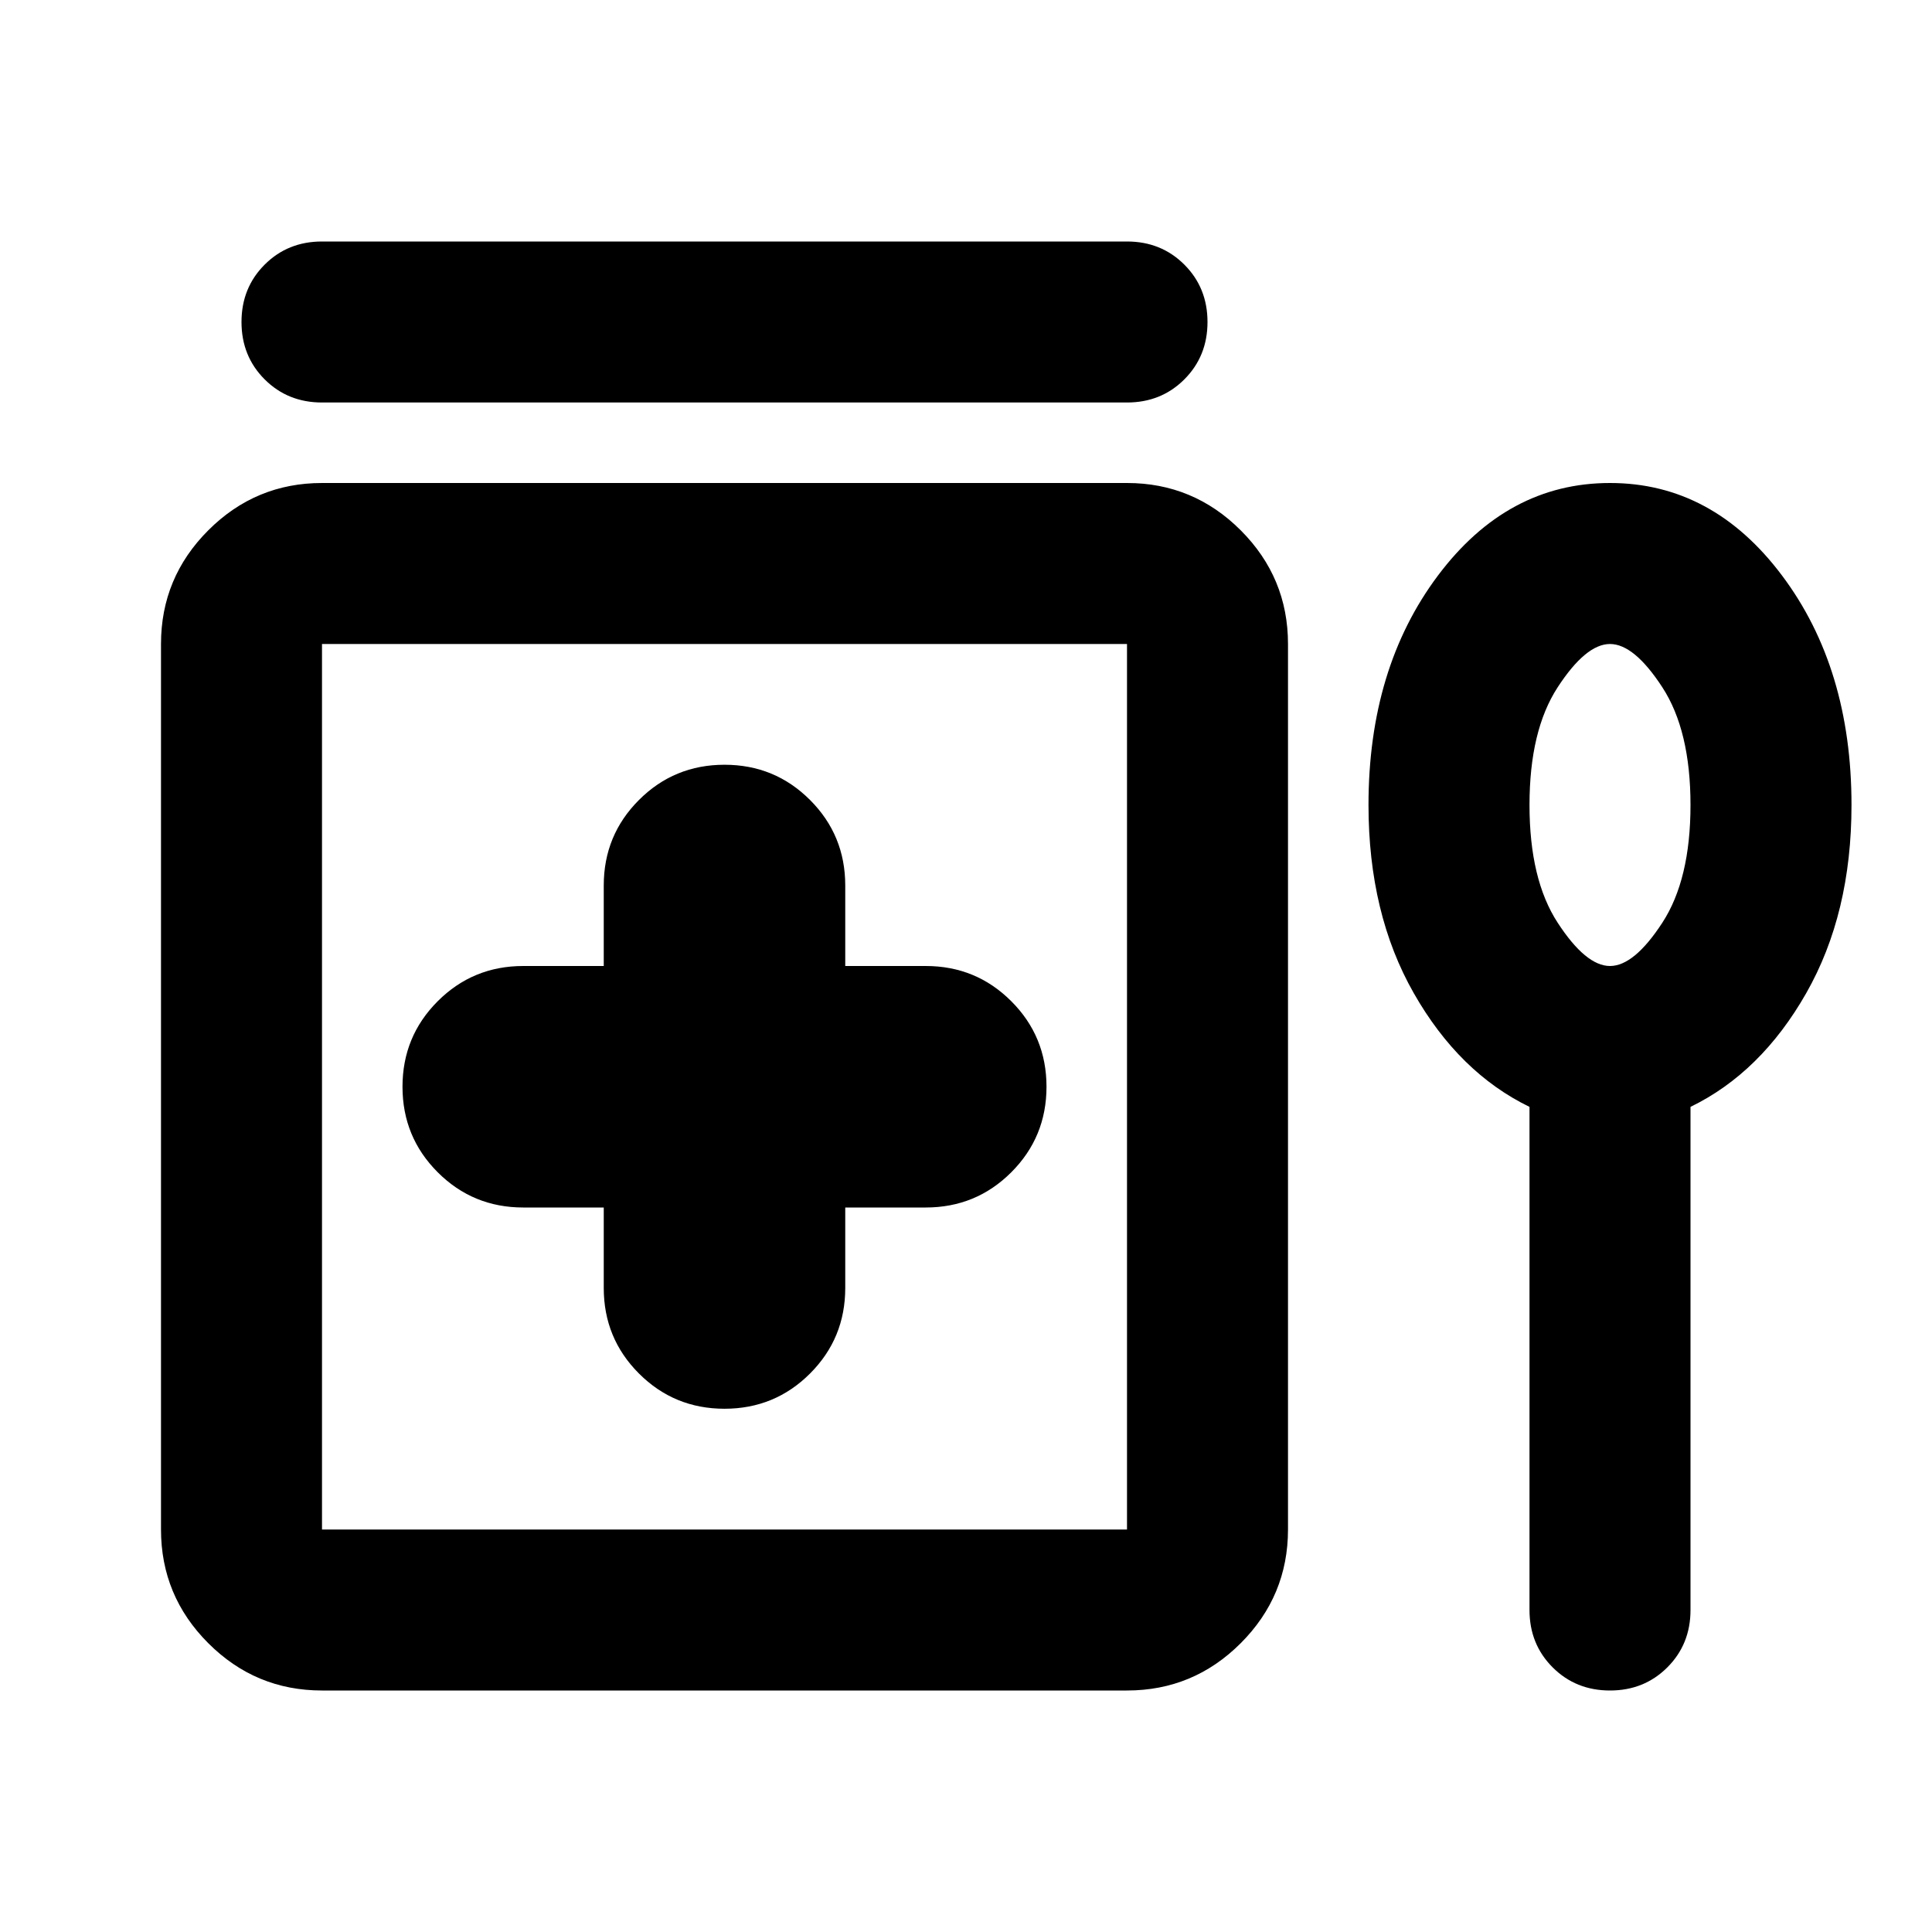 <svg xmlns="http://www.w3.org/2000/svg" height="24" viewBox="0 -960 960 960" width="24"><path d="M160-840h400q17 0 28.5 11.5T600-800q0 17-11.5 28.5T560-760H160q-17 0-28.5-11.5T120-800q0-17 11.5-28.5T160-840Zm140 480v40q0 25 17.5 42.5T360-260q25 0 42.5-17.5T420-320v-40h40q25 0 42.5-17.5T520-420q0-25-17.5-42.5T460-480h-40v-40q0-25-17.5-42.5T360-580q-25 0-42.5 17.5T300-520v40h-40q-25 0-42.5 17.5T200-420q0 25 17.5 42.5T260-360h40ZM160-120q-33 0-56.5-23.5T80-200v-440q0-33 23.5-56.5T160-720h400q33 0 56.5 23.5T640-640v440q0 33-23.5 56.5T560-120H160Zm0-80h400v-440H160v440Zm600-210q-35-17-57.5-56.5T680-560q0-68 34.5-114t85.5-46q51 0 85.5 46T920-560q0 54-22.5 93.5T840-410v250q0 17-11.5 28.5T800-120q-17 0-28.5-11.5T760-160v-250Zm40-70q12 0 26-21.5t14-58.5q0-37-14-58.5T800-640q-12 0-26 21.5T760-560q0 37 14 58.5t26 21.5Zm-440 60Zm440-140Z"/></svg>